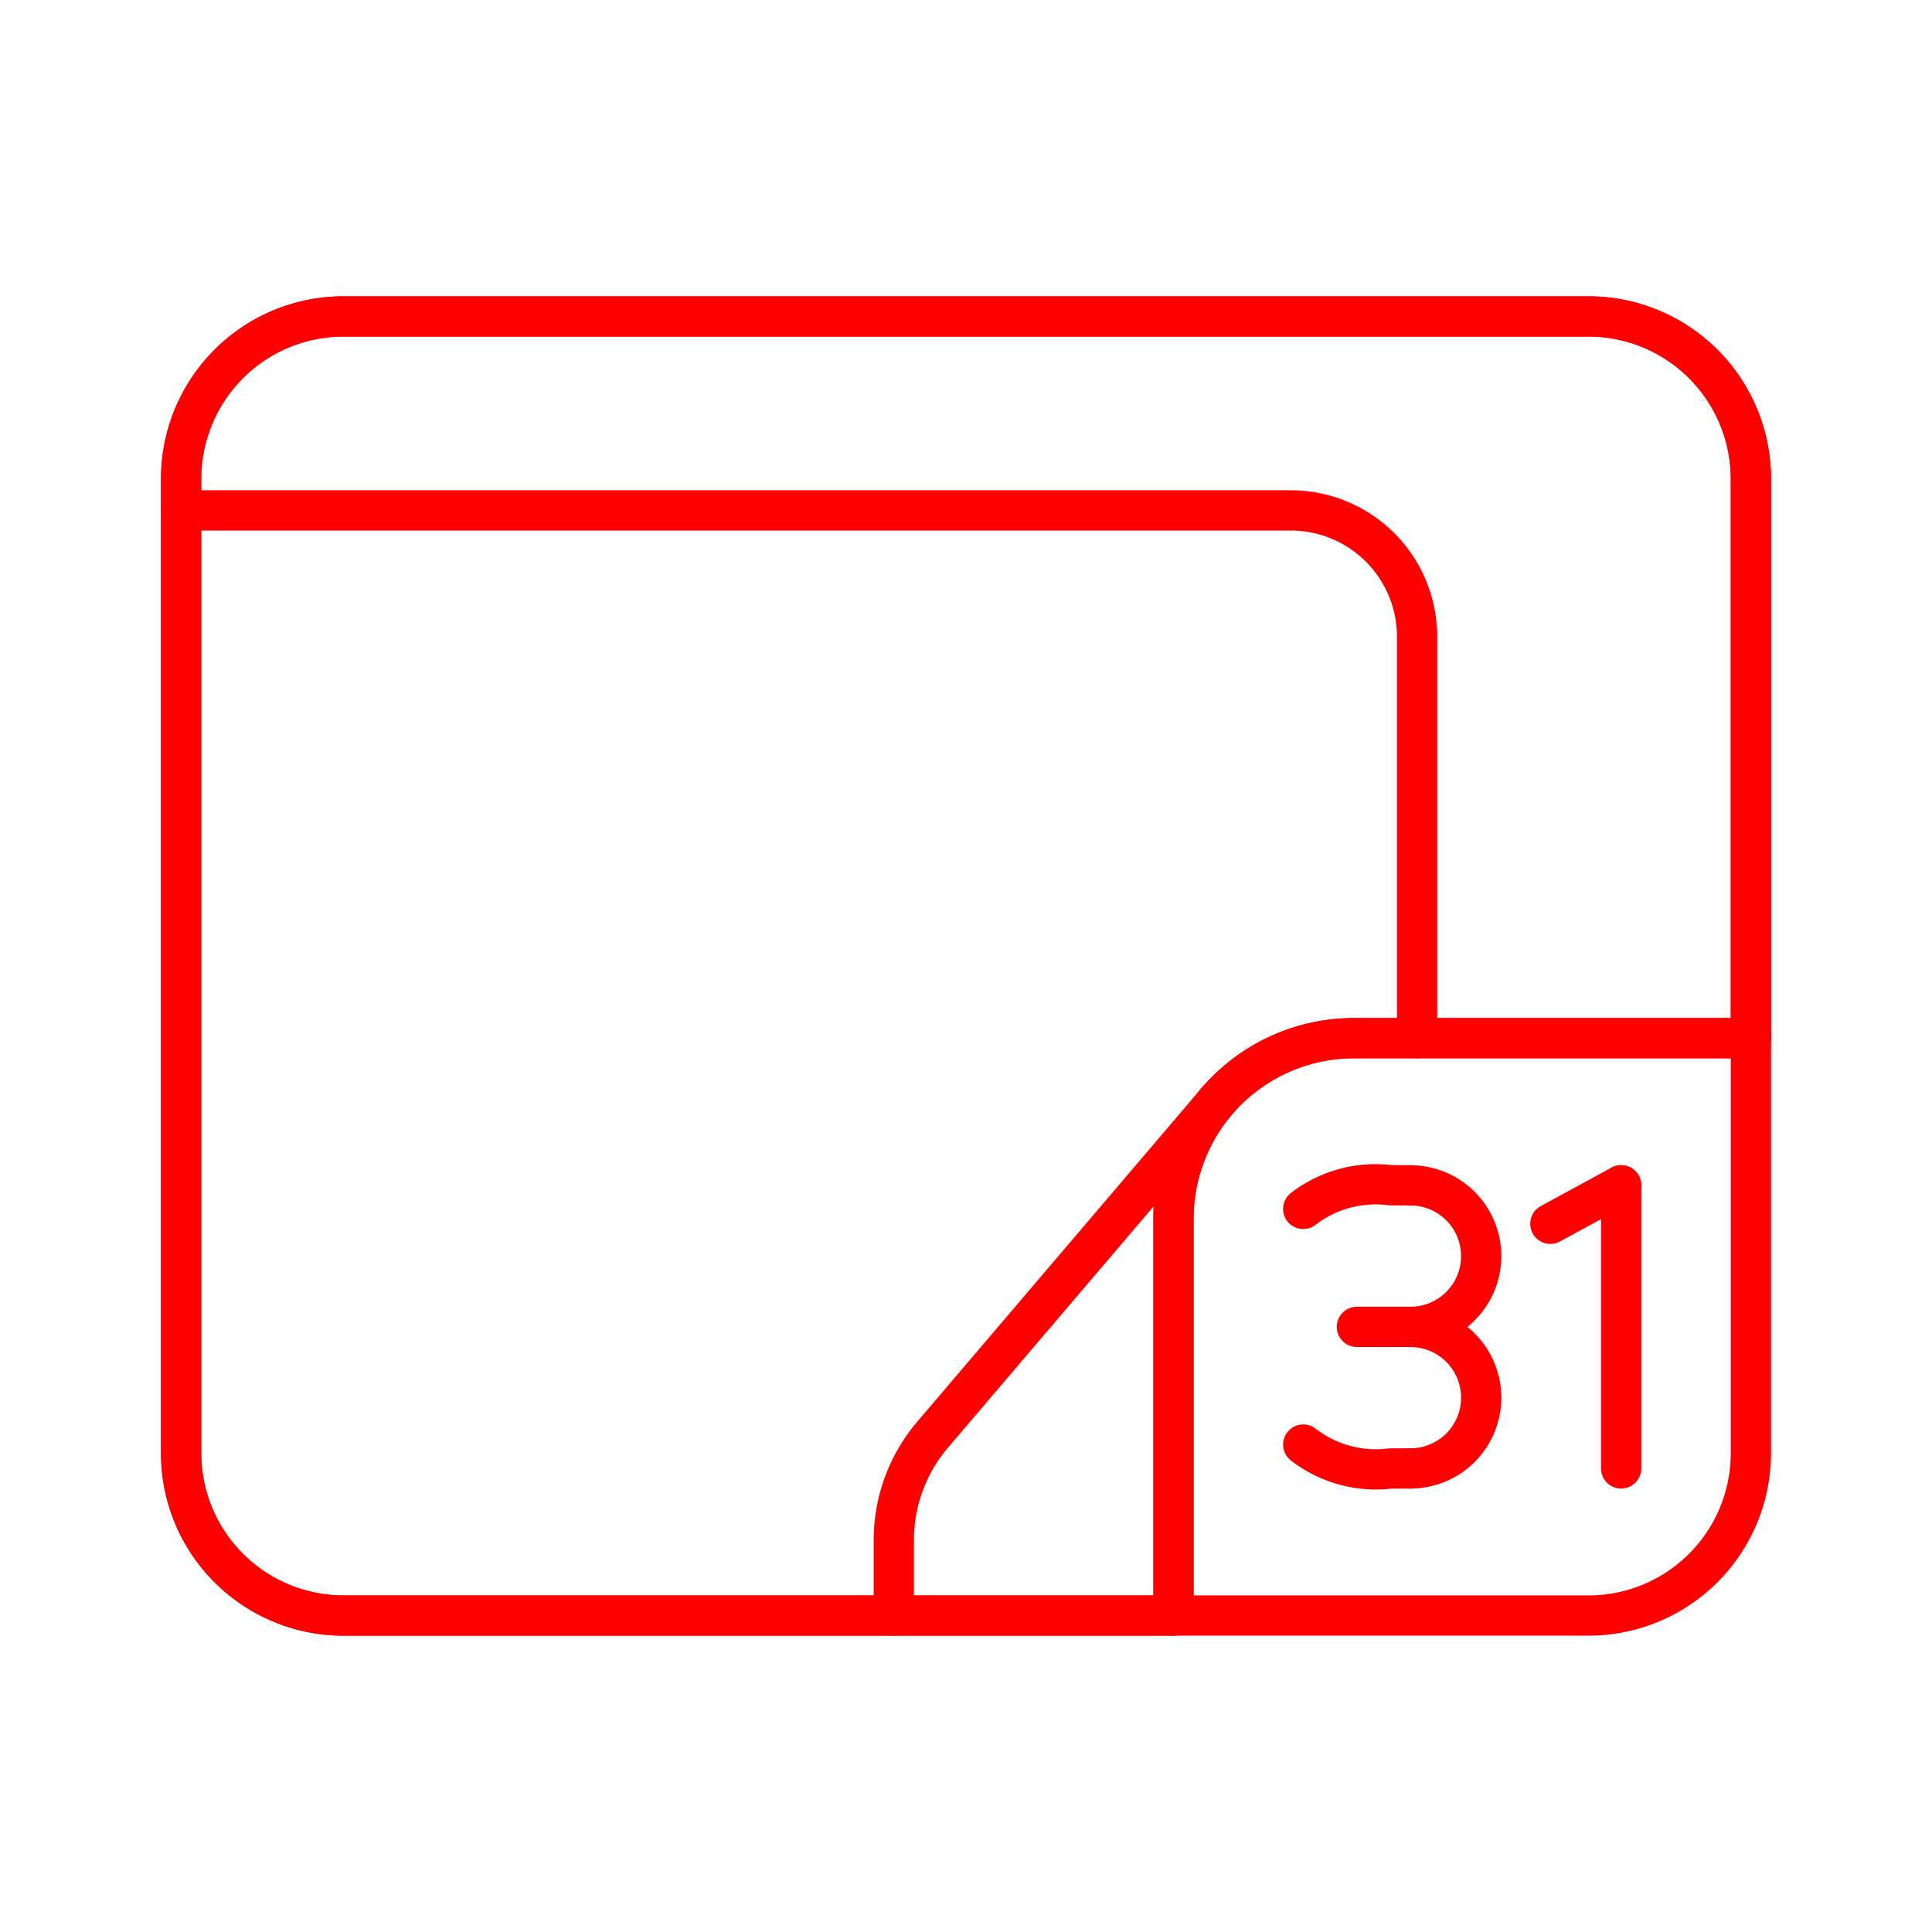 <svg xmlns="http://www.w3.org/2000/svg" viewBox="0 0 48 48"><defs><style>.a,.b{fill:none;stroke:#FF0000;stroke-linecap:round;stroke-linejoin:round;}.a{fill-rule:evenodd;}</style></defs><path class="a" d="M8.534,7.862A4.035,4.035,0,0,0,4.5,11.897V36.103a4.035,4.035,0,0,0,4.035,4.035H29.155v-9.862a4.483,4.483,0,0,1,4.483-4.483H43.5V11.897a4.035,4.035,0,0,0-4.035-4.035Z"/><path class="a" d="M8.534,7.862A4.035,4.035,0,0,0,4.5,11.897V36.103a4.035,4.035,0,0,0,4.035,4.035H29.155v-9.862a4.483,4.483,0,0,1,4.483-4.483H43.5V11.897a4.035,4.035,0,0,0-4.035-4.035Z"/><path class="a" d="M35.207,25.793V15.819a3.138,3.138,0,0,0-3.138-3.138H4.5"/><path class="a" d="M22.207,40.138v-1.877a4.035,4.035,0,0,1,.964-2.617l7.105-8.338v.005"/><line class="b" x1="38.518" y1="30.405" x2="40.277" y2="29.448"/><line class="b" x1="40.277" y1="29.448" x2="40.277" y2="36.483"/><path class="b" d="M35.042,32.966a1.758,1.758,0,0,0,1.758-1.758h0A1.758,1.758,0,0,0,35.042,29.45"/><path class="b" d="M35.042,36.483a1.758,1.758,0,0,0,1.758-1.758h0a1.758,1.758,0,0,0-1.758-1.758"/><path class="b" d="M32.379,35.89a2.949,2.949,0,0,0,2.171.594h.493"/><path class="b" d="M32.378,30.035a2.949,2.949,0,0,1,2.172-.588l.493.002"/><line class="b" x1="33.711" y1="32.966" x2="35.042" y2="32.966"/><path class="a" d="M29.155,40.138h10.31A4.035,4.035,0,0,0,43.5,36.103v-10.31"/></svg>
